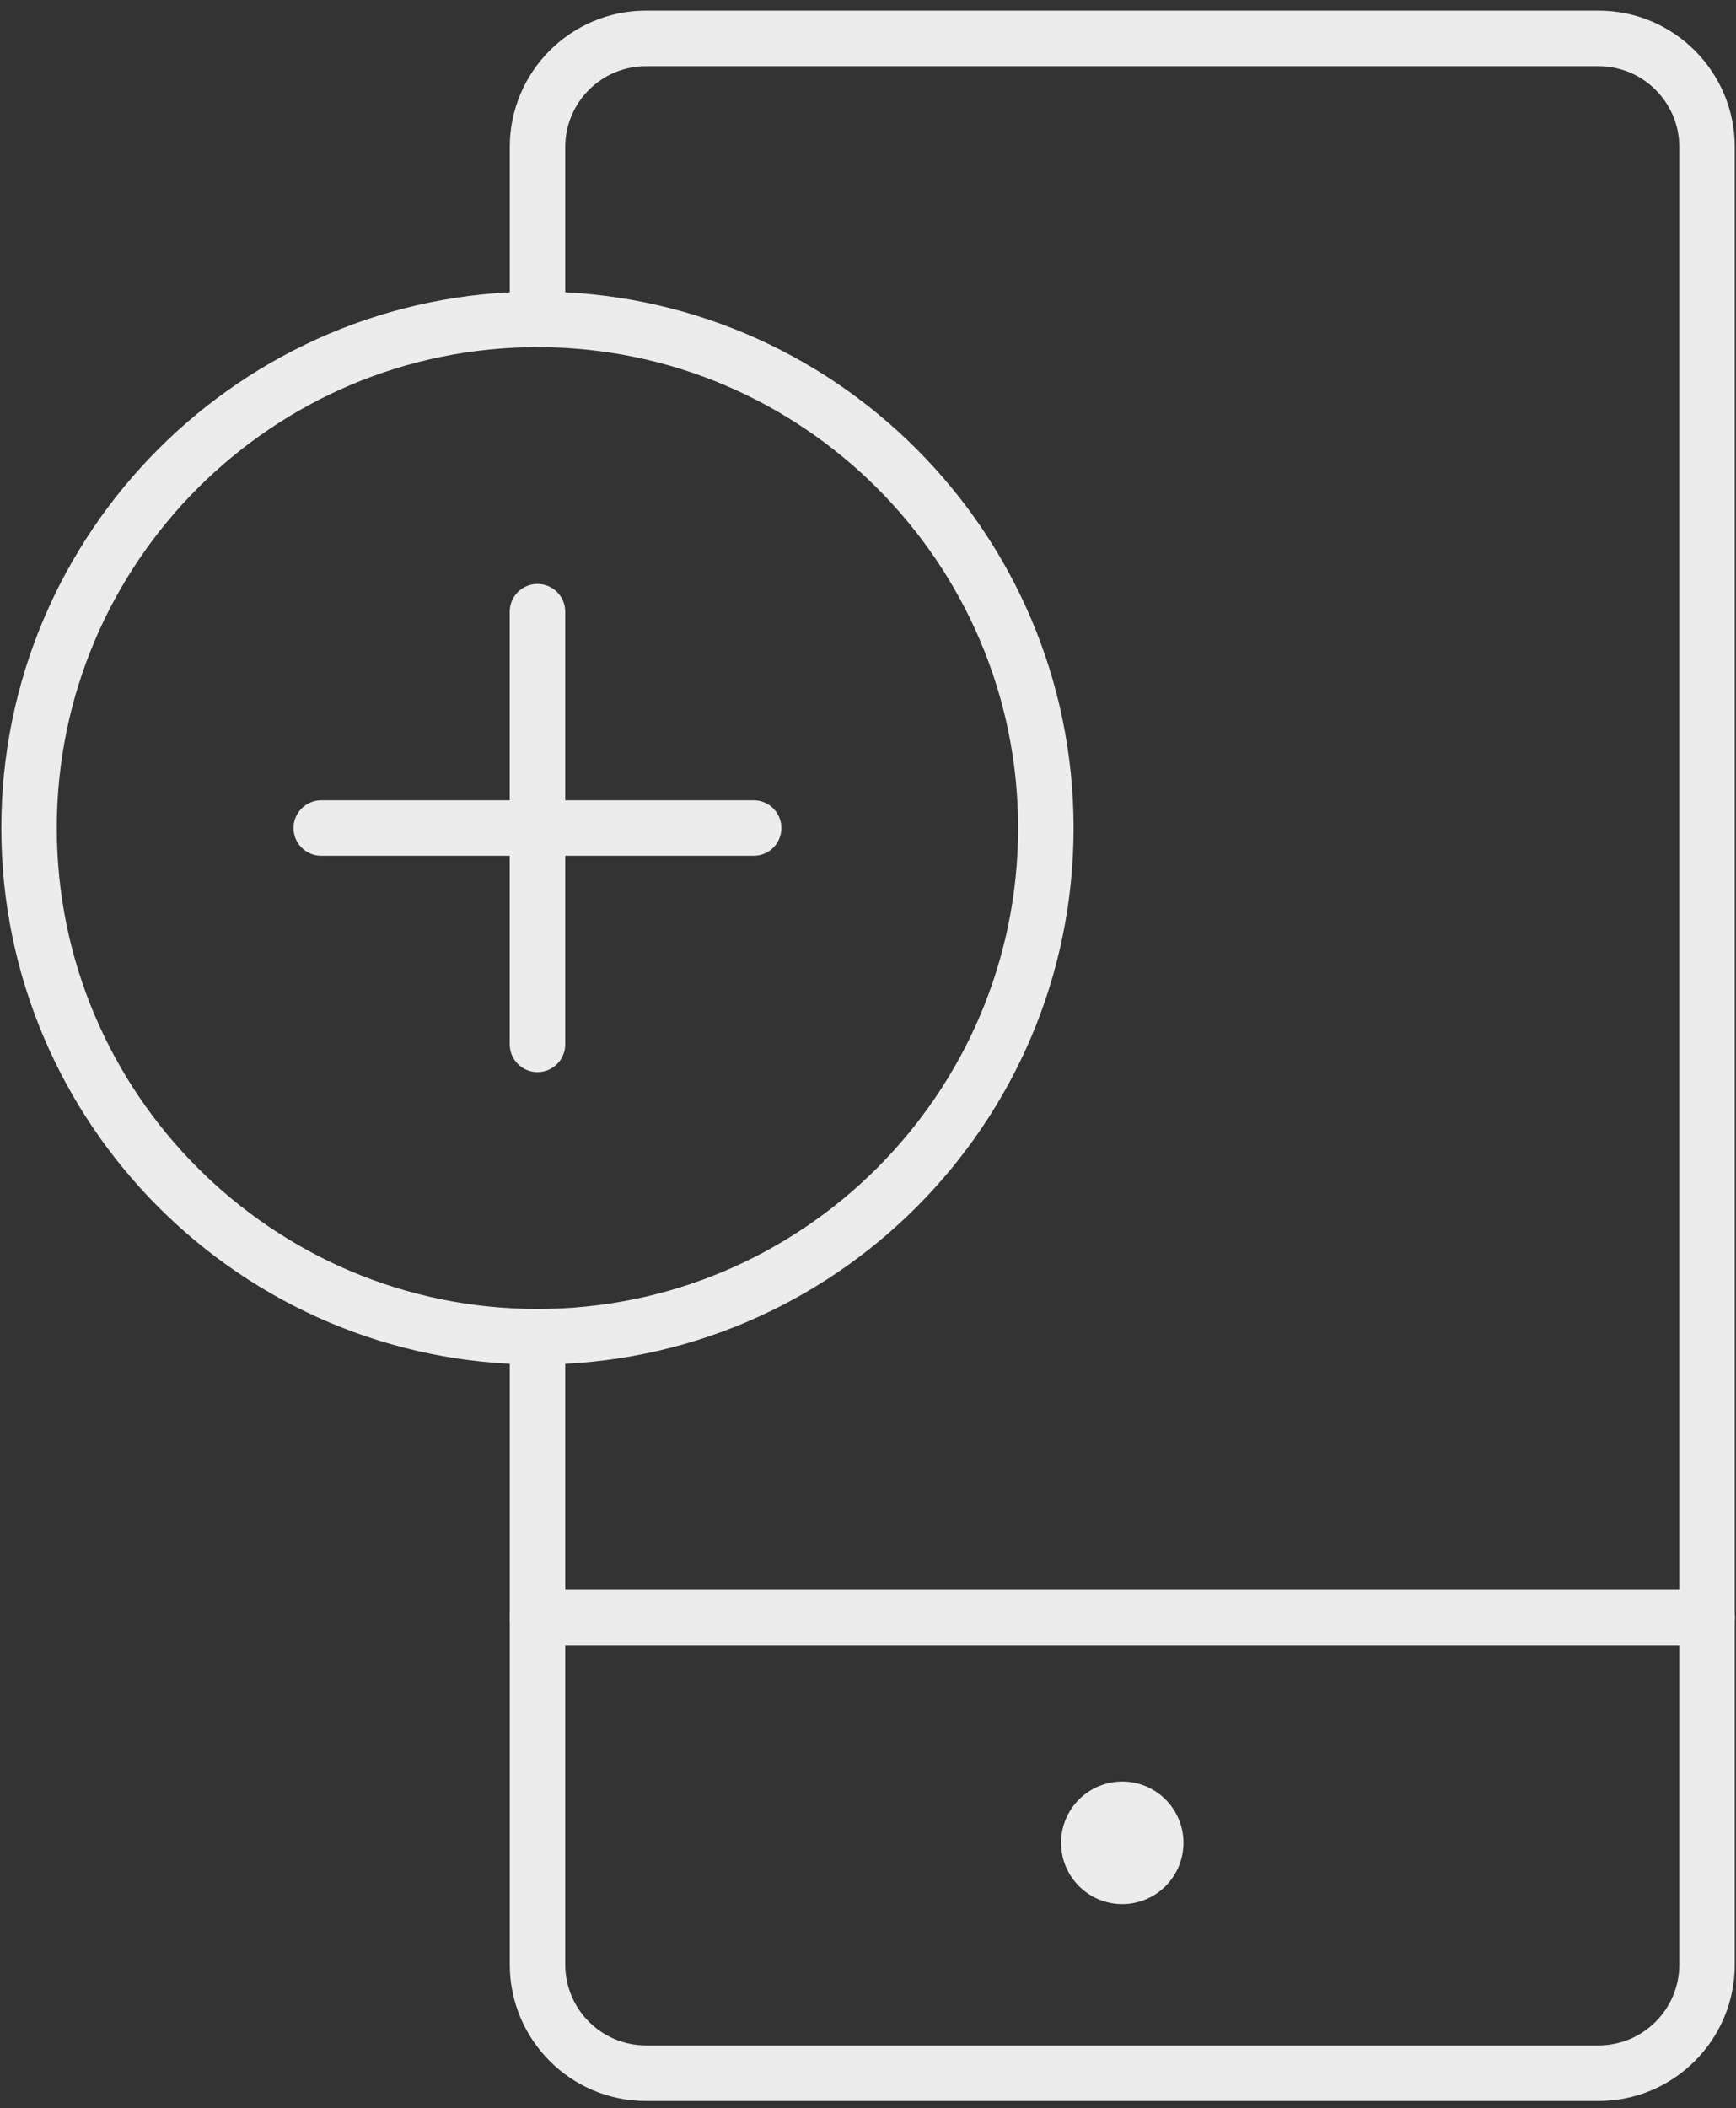 <?xml version="1.0" encoding="UTF-8" standalone="no"?>
<svg width="117px" height="142px" viewBox="0 0 117 142" version="1.1" xmlns="http://www.w3.org/2000/svg" xmlns:xlink="http://www.w3.org/1999/xlink">
    <rect x="0" y="0" width="117" height="142" fill="#333333" stroke="none"/>
    <g id="Homepage" stroke="none" stroke-width="1" fill="none" fill-rule="evenodd">
        <g id="Watson-Services-Home---Web-Copy-2" transform="translate(-232, -977)" fill="#ECECEC">
            <g id="Group-3" transform="translate(173, 977)">
                <g id="Group-129" transform="translate(59, 0)">
                    <path d="M115.052,110.835 L36.225,110.835 C35.192,110.835 34.354,109.997 34.354,108.964 C34.354,107.931 35.192,107.093 36.225,107.093 L115.052,107.093 C116.085,107.093 116.924,107.931 116.924,108.964 C116.924,109.997 116.085,110.835 115.052,110.835" id="Fill-380"></path>
                    <path d="M71.511,124.128 C71.511,121.85 73.356,120.001 75.638,120.001 C77.915,120.001 79.761,121.85 79.761,124.128 C79.761,126.405 77.915,128.255 75.638,128.255 C73.356,128.255 71.511,126.405 71.511,124.128" id="Fill-381"></path>
                    <path d="M36.224,23.383 C18.36,23.383 3.827,37.911 3.827,55.776 C3.827,73.637 18.36,88.17 36.224,88.17 C54.085,88.17 68.618,73.637 68.618,55.776 C68.618,37.911 54.085,23.383 36.224,23.383 M36.224,91.912 C16.298,91.912 0.089,75.698 0.089,55.776 C0.089,35.85 16.298,19.64 36.224,19.64 C56.146,19.64 72.356,35.85 72.356,55.776 C72.356,75.698 56.146,91.912 36.224,91.912" id="Fill-382"></path>
                    <path d="M36.224,72.216 C35.191,72.216 34.353,71.378 34.353,70.345 L34.353,41.206 C34.353,40.168 35.191,39.334 36.224,39.334 C37.257,39.334 38.095,40.168 38.095,41.206 L38.095,70.345 C38.095,71.378 37.257,72.216 36.224,72.216" id="Fill-383"></path>
                    <path d="M50.792,57.646 L21.653,57.646 C20.62,57.646 19.782,56.808 19.782,55.775 C19.782,54.742 20.62,53.904 21.653,53.904 L50.792,53.904 C51.825,53.904 52.663,54.742 52.663,55.775 C52.663,56.808 51.825,57.646 50.792,57.646" id="Fill-384"></path>
                    <path d="M107.739,141.518 L43.535,141.518 C38.471,141.518 34.357,137.399 34.357,132.335 L34.357,90.041 C34.357,89.008 35.191,88.17 36.223,88.17 C37.256,88.17 38.095,89.008 38.095,90.041 L38.095,132.335 C38.095,135.334 40.532,137.775 43.535,137.775 L107.739,137.775 C110.738,137.775 113.179,135.334 113.179,132.335 L113.179,9.9 C113.179,6.901 110.738,4.459 107.739,4.459 L43.535,4.459 C40.532,4.459 38.095,6.901 38.095,9.9 L38.095,21.512 C38.095,22.544 37.256,23.383 36.223,23.383 C35.191,23.383 34.357,22.544 34.357,21.512 L34.357,9.9 C34.357,4.835 38.471,0.717 43.535,0.717 L107.739,0.717 C112.803,0.717 116.917,4.835 116.917,9.9 L116.917,132.335 C116.917,137.399 112.803,141.518 107.739,141.518" id="Fill-385"></path>
                </g>
            </g>
        </g>
    </g>
</svg>
